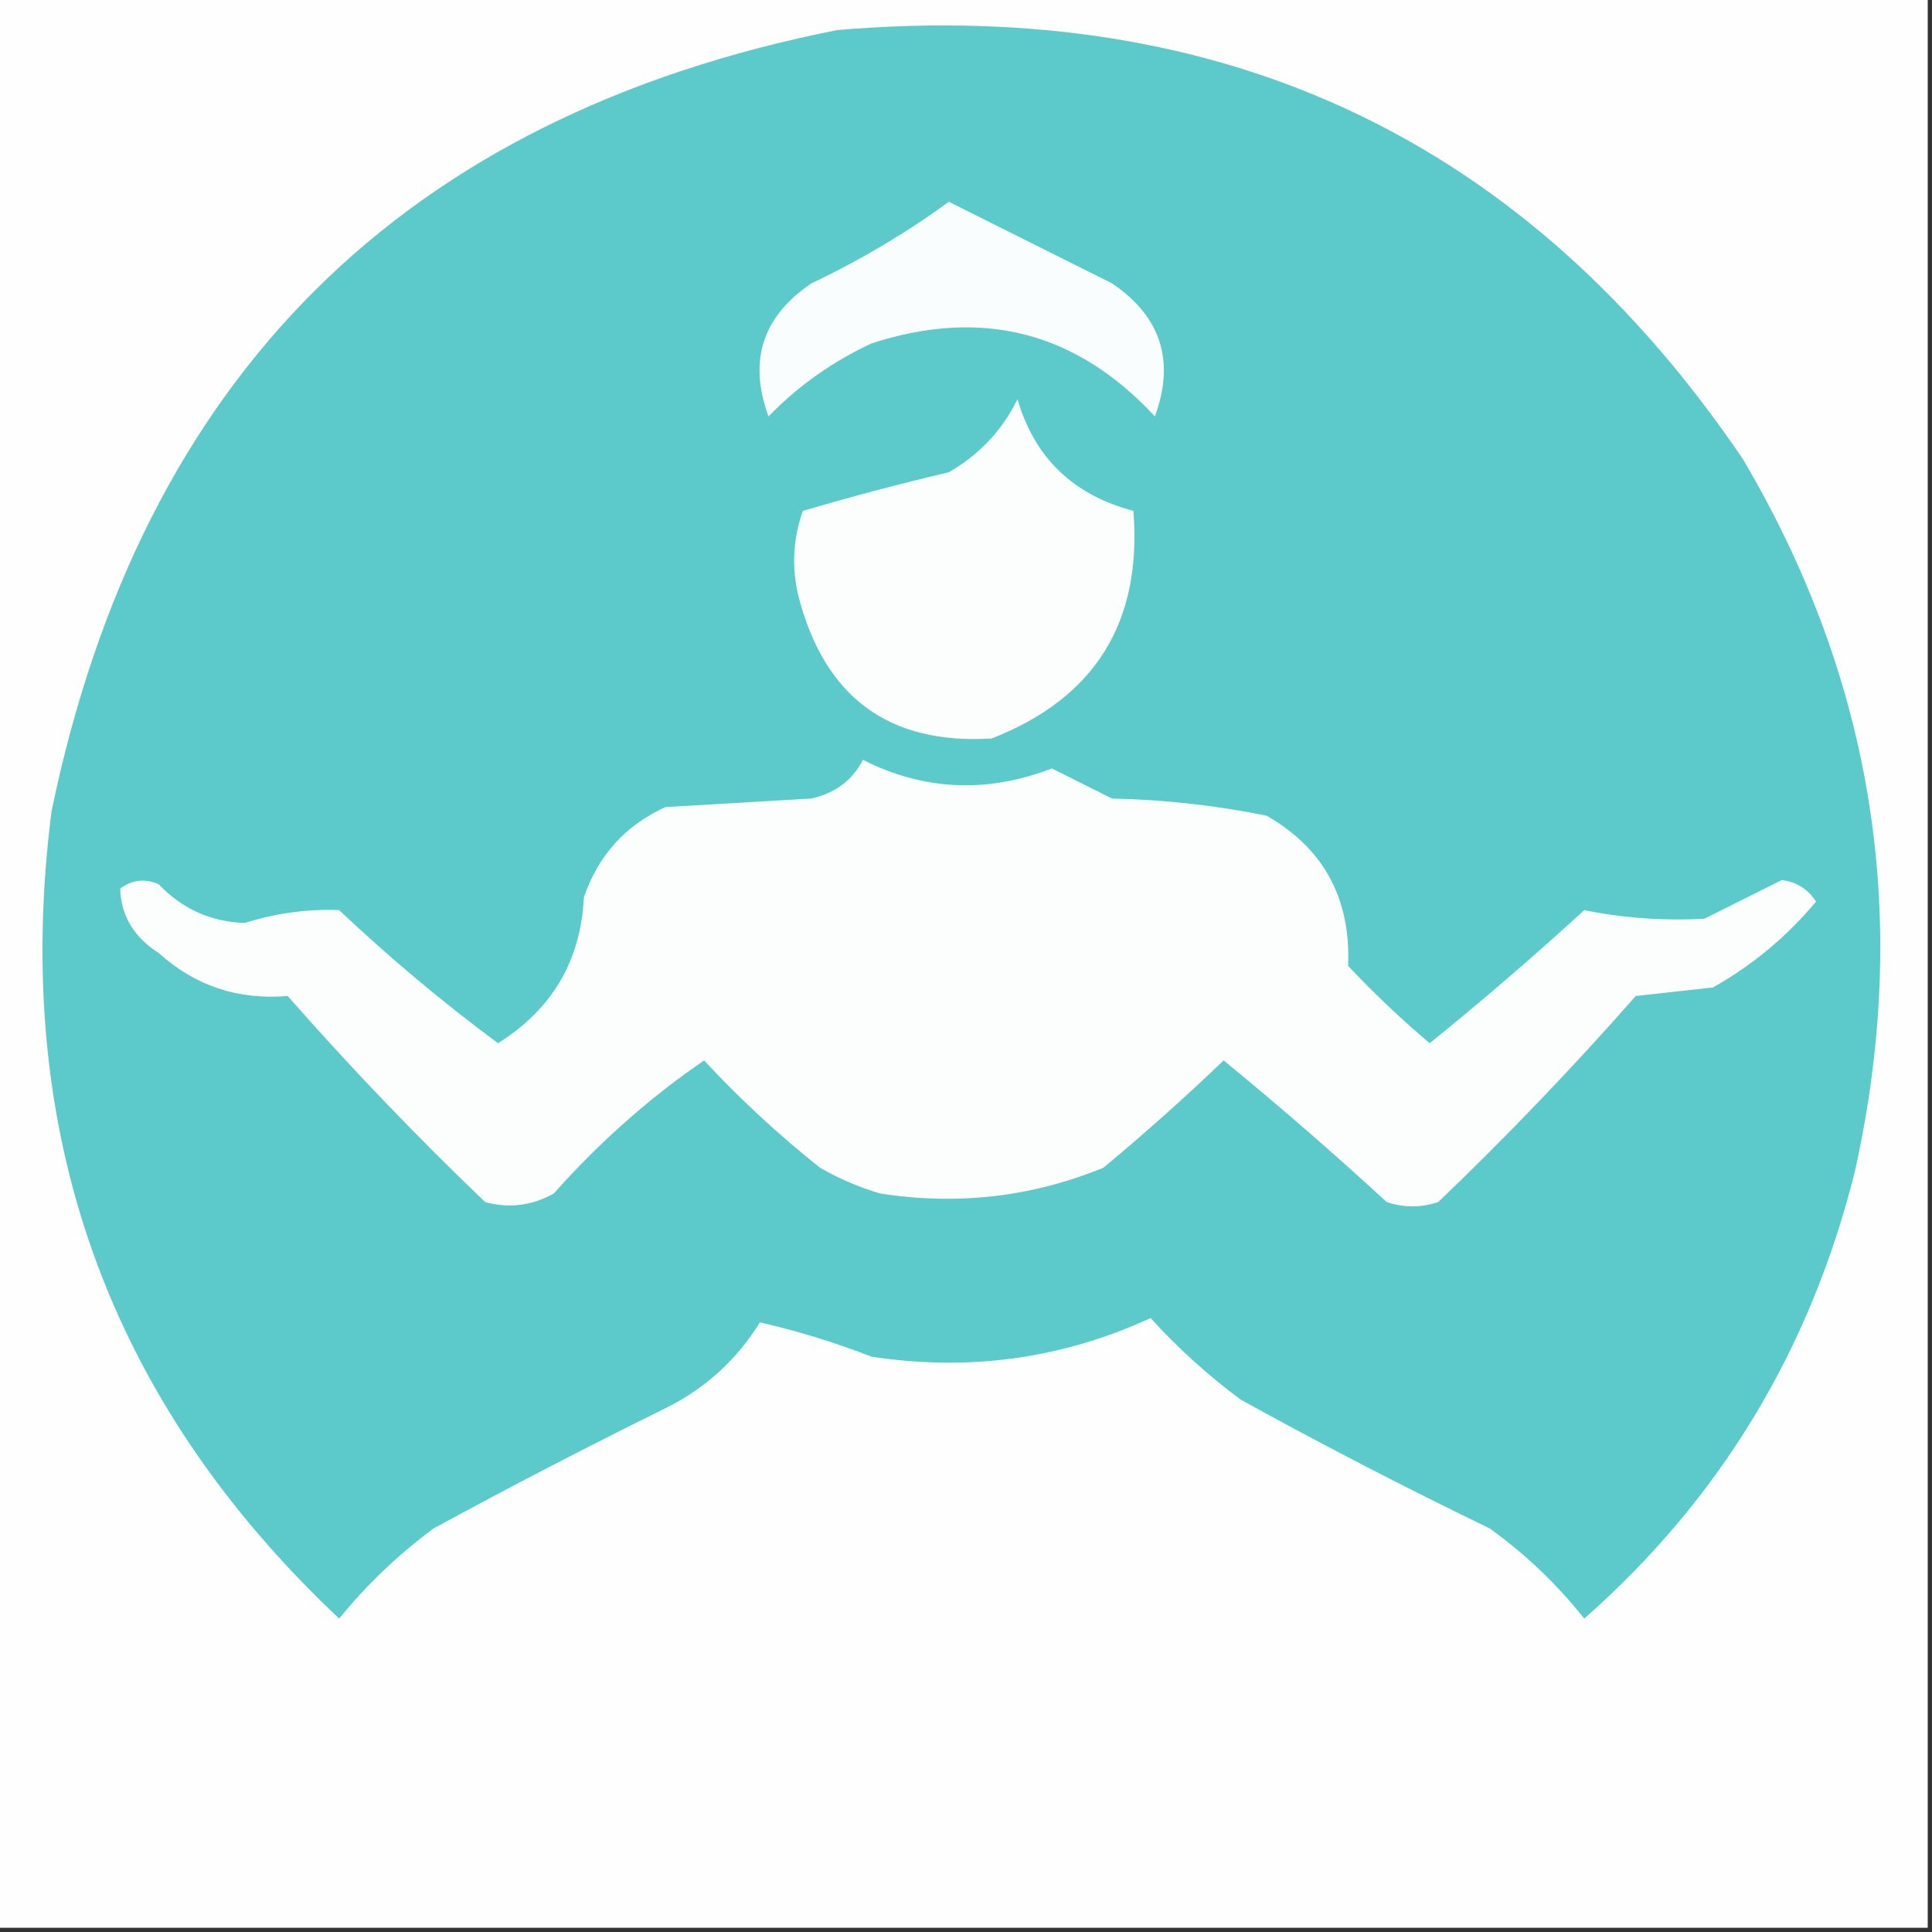 <svg width="32" height="32" viewBox="0 0 32 32" fill="none" xmlns="http://www.w3.org/2000/svg">
    <rect x="0" y="0" width="32" height="32" fill="#333333" stroke="none"/>
    <g clip-path="url(#clip0_4296_275)">
        <path fill-rule="evenodd" clip-rule="evenodd"
            d="M-0.071 -0.07C10.596 -0.07 21.262 -0.07 31.929 -0.07C31.929 10.596 31.929 21.263 31.929 31.93C21.262 31.93 10.596 31.93 -0.071 31.93C-0.071 21.263 -0.071 10.596 -0.071 -0.07Z"
            fill="#FEFEFE" />
        <path fill-rule="evenodd" clip-rule="evenodd"
            d="M13.867 0.498C20.29 -0.046 25.291 2.324 28.871 7.609C31.04 11.286 31.656 15.221 30.72 19.414C29.982 22.363 28.489 24.828 26.24 26.809C25.791 26.242 25.269 25.744 24.675 25.316C23.283 24.643 21.908 23.932 20.551 23.183C20.002 22.775 19.504 22.325 19.058 21.831C17.596 22.504 16.055 22.718 14.435 22.471C13.82 22.232 13.203 22.043 12.587 21.903C12.2 22.526 11.679 23 11.022 23.325C9.73 23.962 8.45 24.625 7.182 25.316C6.594 25.751 6.073 26.248 5.618 26.809C1.771 23.187 0.182 18.731 0.853 13.44C2.343 6.239 6.68 1.924 13.867 0.498Z"
            fill="#5CCACB" />
        <path fill-rule="evenodd" clip-rule="evenodd"
            d="M15.716 3.342C16.603 3.785 17.503 4.236 18.418 4.693C19.229 5.242 19.466 5.977 19.129 6.897C17.83 5.496 16.265 5.093 14.435 5.688C13.792 5.987 13.223 6.39 12.729 6.897C12.391 5.977 12.628 5.242 13.44 4.693C14.253 4.307 15.011 3.856 15.716 3.342Z"
            fill="#F9FDFD" />
        <path fill-rule="evenodd" clip-rule="evenodd"
            d="M16.853 6.613C17.136 7.583 17.776 8.199 18.773 8.462C18.919 10.306 18.137 11.562 16.427 12.231C14.73 12.338 13.663 11.556 13.227 9.884C13.11 9.403 13.133 8.929 13.298 8.462C14.097 8.227 14.903 8.013 15.716 7.822C16.22 7.531 16.599 7.128 16.853 6.613Z"
            fill="#FCFEFE" />
        <path fill-rule="evenodd" clip-rule="evenodd"
            d="M14.293 12.586C15.303 13.095 16.346 13.143 17.422 12.728C17.749 12.892 18.081 13.057 18.418 13.226C19.283 13.245 20.136 13.34 20.978 13.51C21.924 14.051 22.375 14.881 22.329 15.999C22.769 16.464 23.22 16.891 23.68 17.279C24.551 16.575 25.404 15.841 26.24 15.075C26.89 15.206 27.553 15.254 28.231 15.217C28.659 15.003 29.085 14.79 29.511 14.577C29.754 14.606 29.944 14.724 30.08 14.933C29.594 15.514 29.025 15.988 28.373 16.355C27.947 16.402 27.52 16.45 27.093 16.497C26.047 17.686 24.957 18.823 23.822 19.91C23.538 20.005 23.253 20.005 22.969 19.91C22.085 19.097 21.185 18.315 20.267 17.564C19.635 18.17 18.972 18.763 18.276 19.341C17.093 19.826 15.86 19.968 14.578 19.768C14.23 19.665 13.898 19.523 13.582 19.341C12.887 18.788 12.247 18.195 11.662 17.564C10.755 18.186 9.925 18.921 9.173 19.768C8.814 19.97 8.434 20.018 8.036 19.91C6.893 18.816 5.803 17.678 4.765 16.497C3.942 16.566 3.231 16.328 2.631 15.786C2.217 15.522 2.004 15.166 1.991 14.719C2.189 14.569 2.402 14.546 2.631 14.648C3.018 15.055 3.492 15.268 4.053 15.288C4.567 15.125 5.088 15.054 5.618 15.075C6.455 15.865 7.332 16.6 8.249 17.279C9.147 16.715 9.621 15.909 9.671 14.861C9.911 14.165 10.361 13.668 11.022 13.368C11.828 13.321 12.634 13.273 13.44 13.226C13.835 13.137 14.119 12.924 14.293 12.586Z"
            fill="#FCFEFE" />
    </g>
    <defs>
        <clipPath id="clip0_4296_275">
            <rect width="32" height="32" fill="white" />
        </clipPath>
    </defs>
</svg>
    